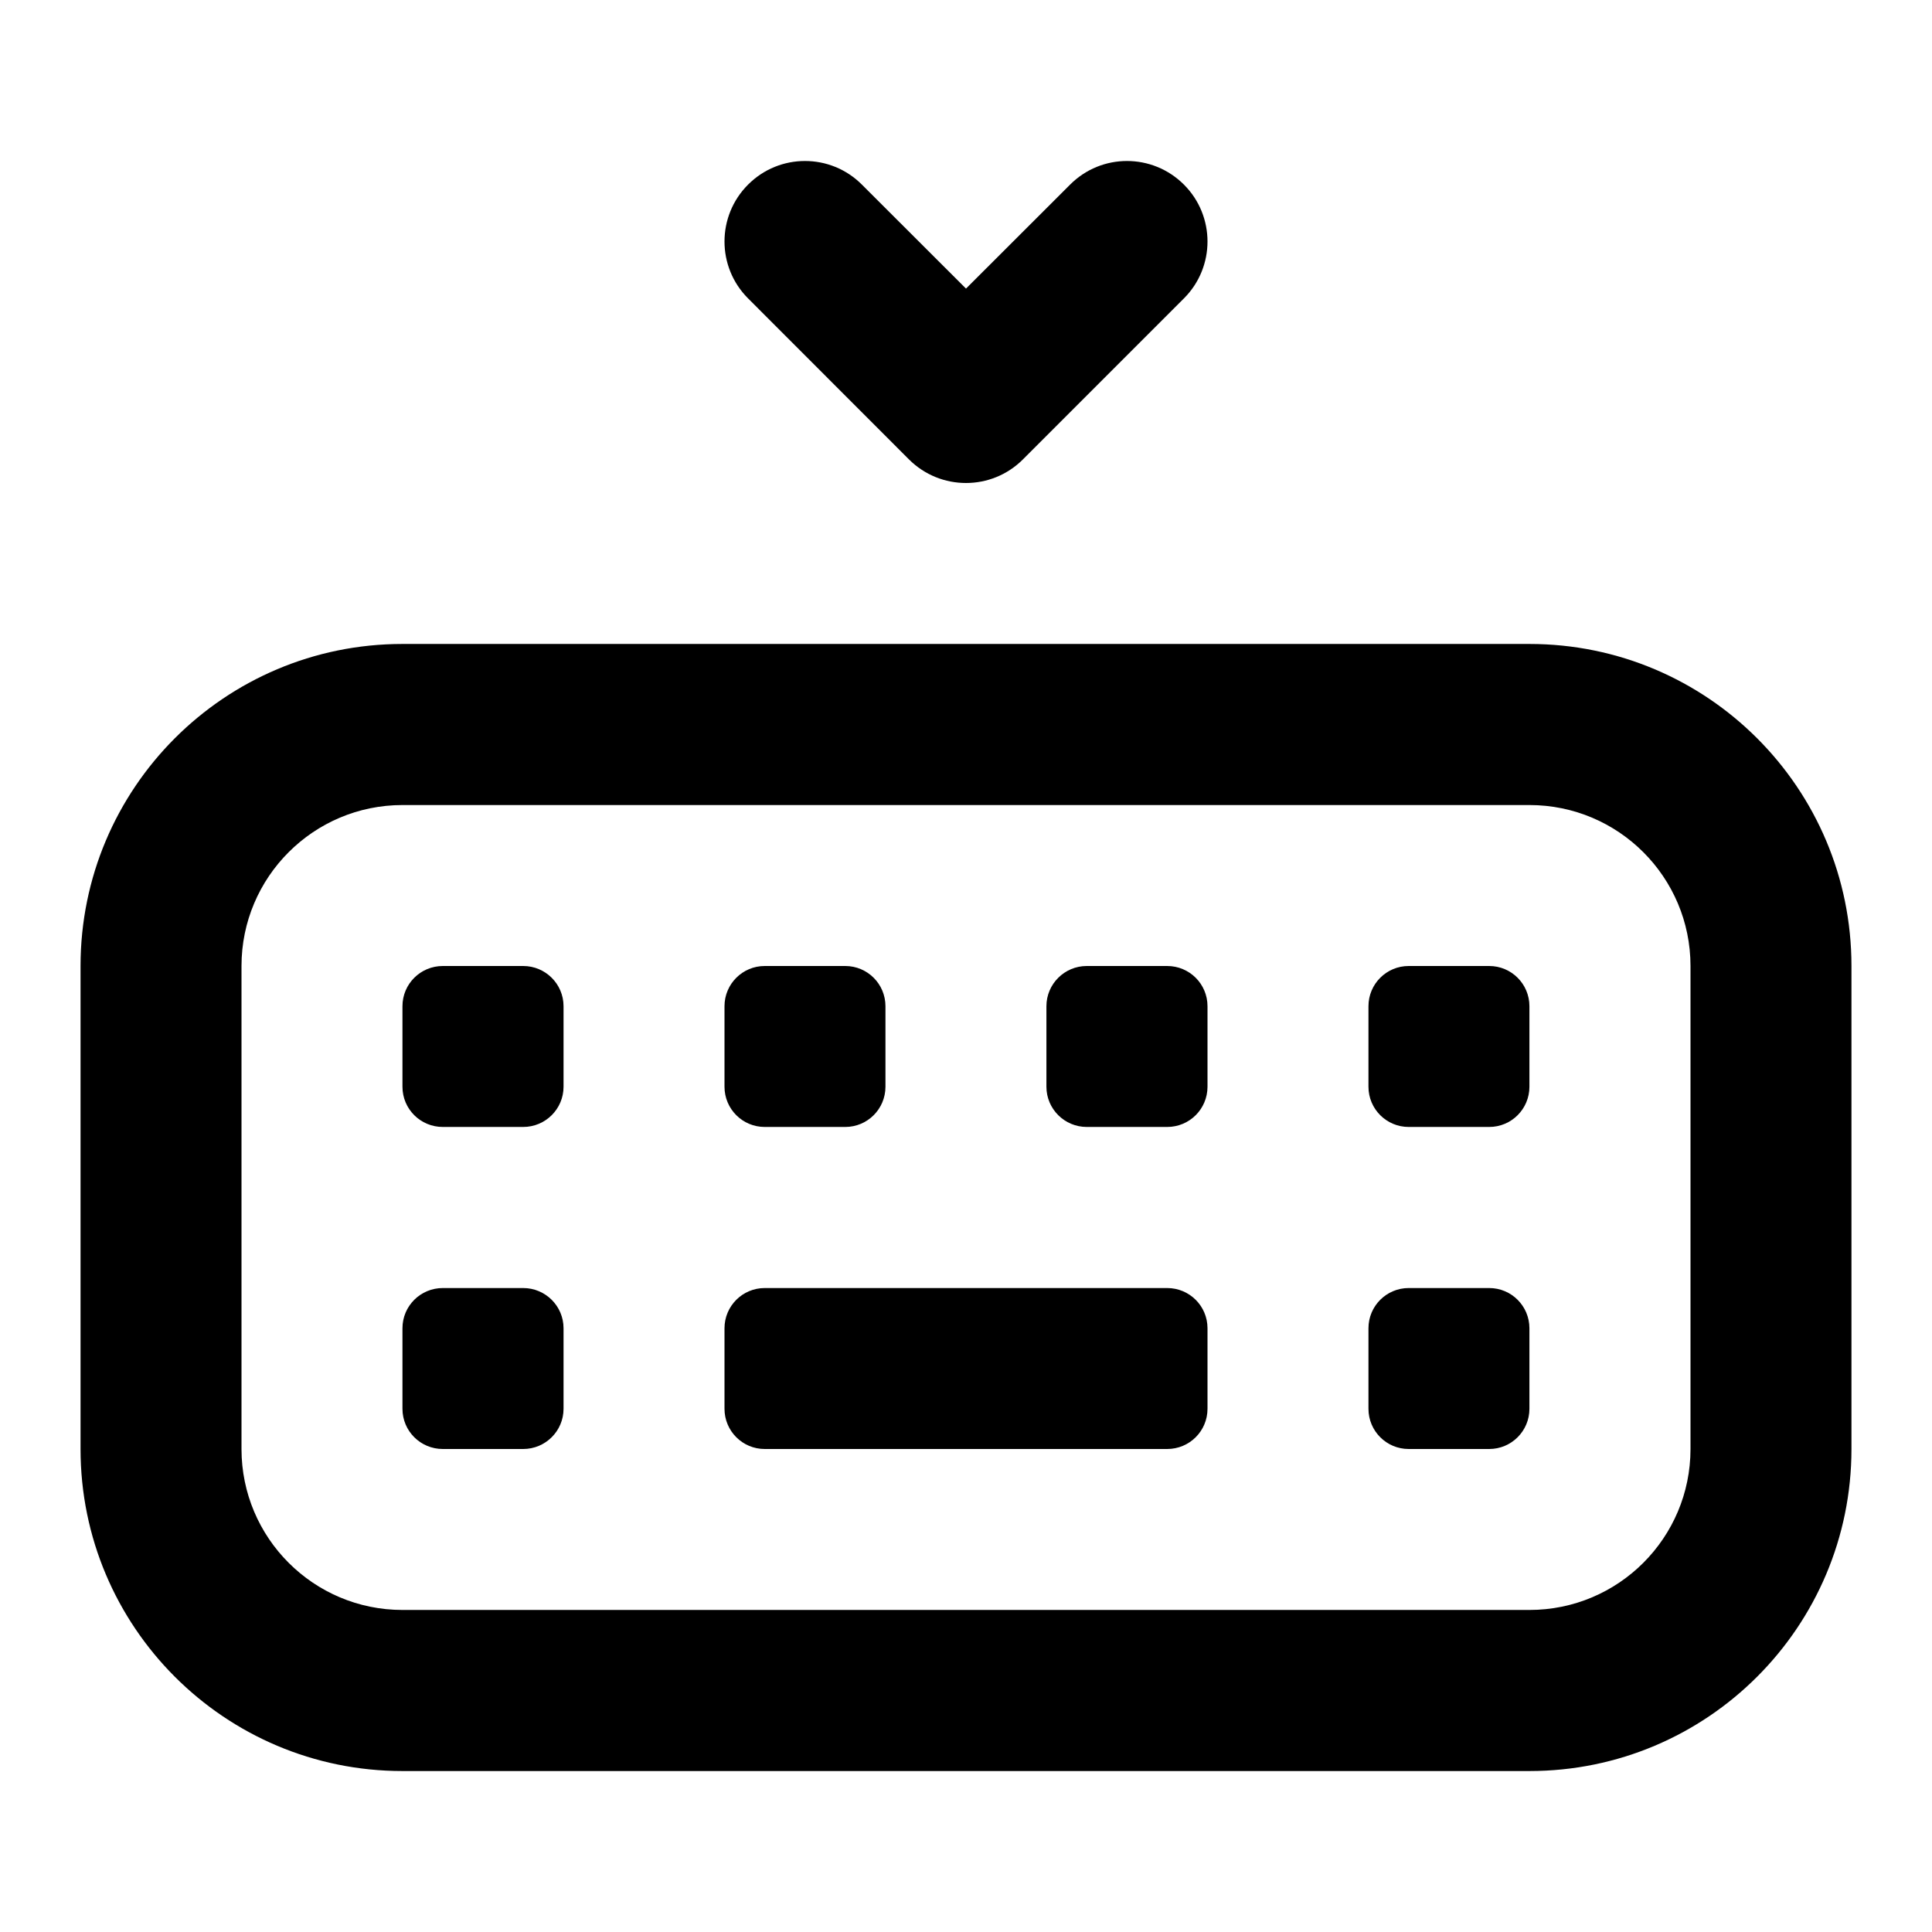 <svg width="16" height="16" viewBox="0 0 16 16" fill="none" xmlns="http://www.w3.org/2000/svg">
<path d="M7.138 1.529C6.878 1.268 6.455 1.268 6.195 1.529C5.935 1.789 5.935 2.211 6.195 2.471L7.528 3.805C7.789 4.065 8.211 4.065 8.471 3.805L9.805 2.471C10.065 2.211 10.065 1.789 9.805 1.529C9.544 1.268 9.122 1.268 8.862 1.529L8 2.39L7.138 1.529Z" fill="black"/>
<path d="M3.333 8.333C3.333 8.149 3.482 8 3.667 8H4.333C4.517 8 4.667 8.149 4.667 8.333V9C4.667 9.184 4.517 9.333 4.333 9.333H3.667C3.482 9.333 3.333 9.184 3.333 9V8.333Z" fill="black"/>
<path d="M3.667 10.667C3.482 10.667 3.333 10.816 3.333 11V11.667C3.333 11.851 3.482 12 3.667 12H4.333C4.517 12 4.667 11.851 4.667 11.667V11C4.667 10.816 4.517 10.667 4.333 10.667H3.667Z" fill="black"/>
<path d="M6 8.333C6 8.149 6.149 8 6.333 8H7C7.184 8 7.333 8.149 7.333 8.333V9C7.333 9.184 7.184 9.333 7 9.333H6.333C6.149 9.333 6 9.184 6 9V8.333Z" fill="black"/>
<path d="M6.333 10.667C6.149 10.667 6 10.816 6 11V11.667C6 11.851 6.149 12 6.333 12H9.666C9.851 12 10 11.851 10 11.667V11C10 10.816 9.851 10.667 9.666 10.667H6.333Z" fill="black"/>
<path d="M8.666 8.333C8.666 8.149 8.816 8 9 8H9.666C9.851 8 10 8.149 10 8.333V9C10 9.184 9.851 9.333 9.666 9.333H9C8.816 9.333 8.666 9.184 8.666 9V8.333Z" fill="black"/>
<path d="M11.666 8C11.482 8 11.333 8.149 11.333 8.333V9C11.333 9.184 11.482 9.333 11.666 9.333H12.333C12.517 9.333 12.666 9.184 12.666 9V8.333C12.666 8.149 12.517 8 12.333 8H11.666Z" fill="black"/>
<path d="M11.333 11C11.333 10.816 11.482 10.667 11.666 10.667H12.333C12.517 10.667 12.666 10.816 12.666 11V11.667C12.666 11.851 12.517 12 12.333 12H11.666C11.482 12 11.333 11.851 11.333 11.667V11Z" fill="black"/>
<path fill-rule="evenodd" clip-rule="evenodd" d="M3.333 5.333C1.86 5.333 0.667 6.527 0.667 8V12C0.667 13.473 1.86 14.667 3.333 14.667H12.666C14.139 14.667 15.333 13.473 15.333 12V8C15.333 6.527 14.139 5.333 12.666 5.333H3.333ZM14 8C14 7.264 13.403 6.667 12.666 6.667H3.333C2.597 6.667 2 7.264 2 8V12C2 12.736 2.597 13.333 3.333 13.333H12.666C13.403 13.333 14 12.736 14 12V8Z" fill="black"/>
</svg>
